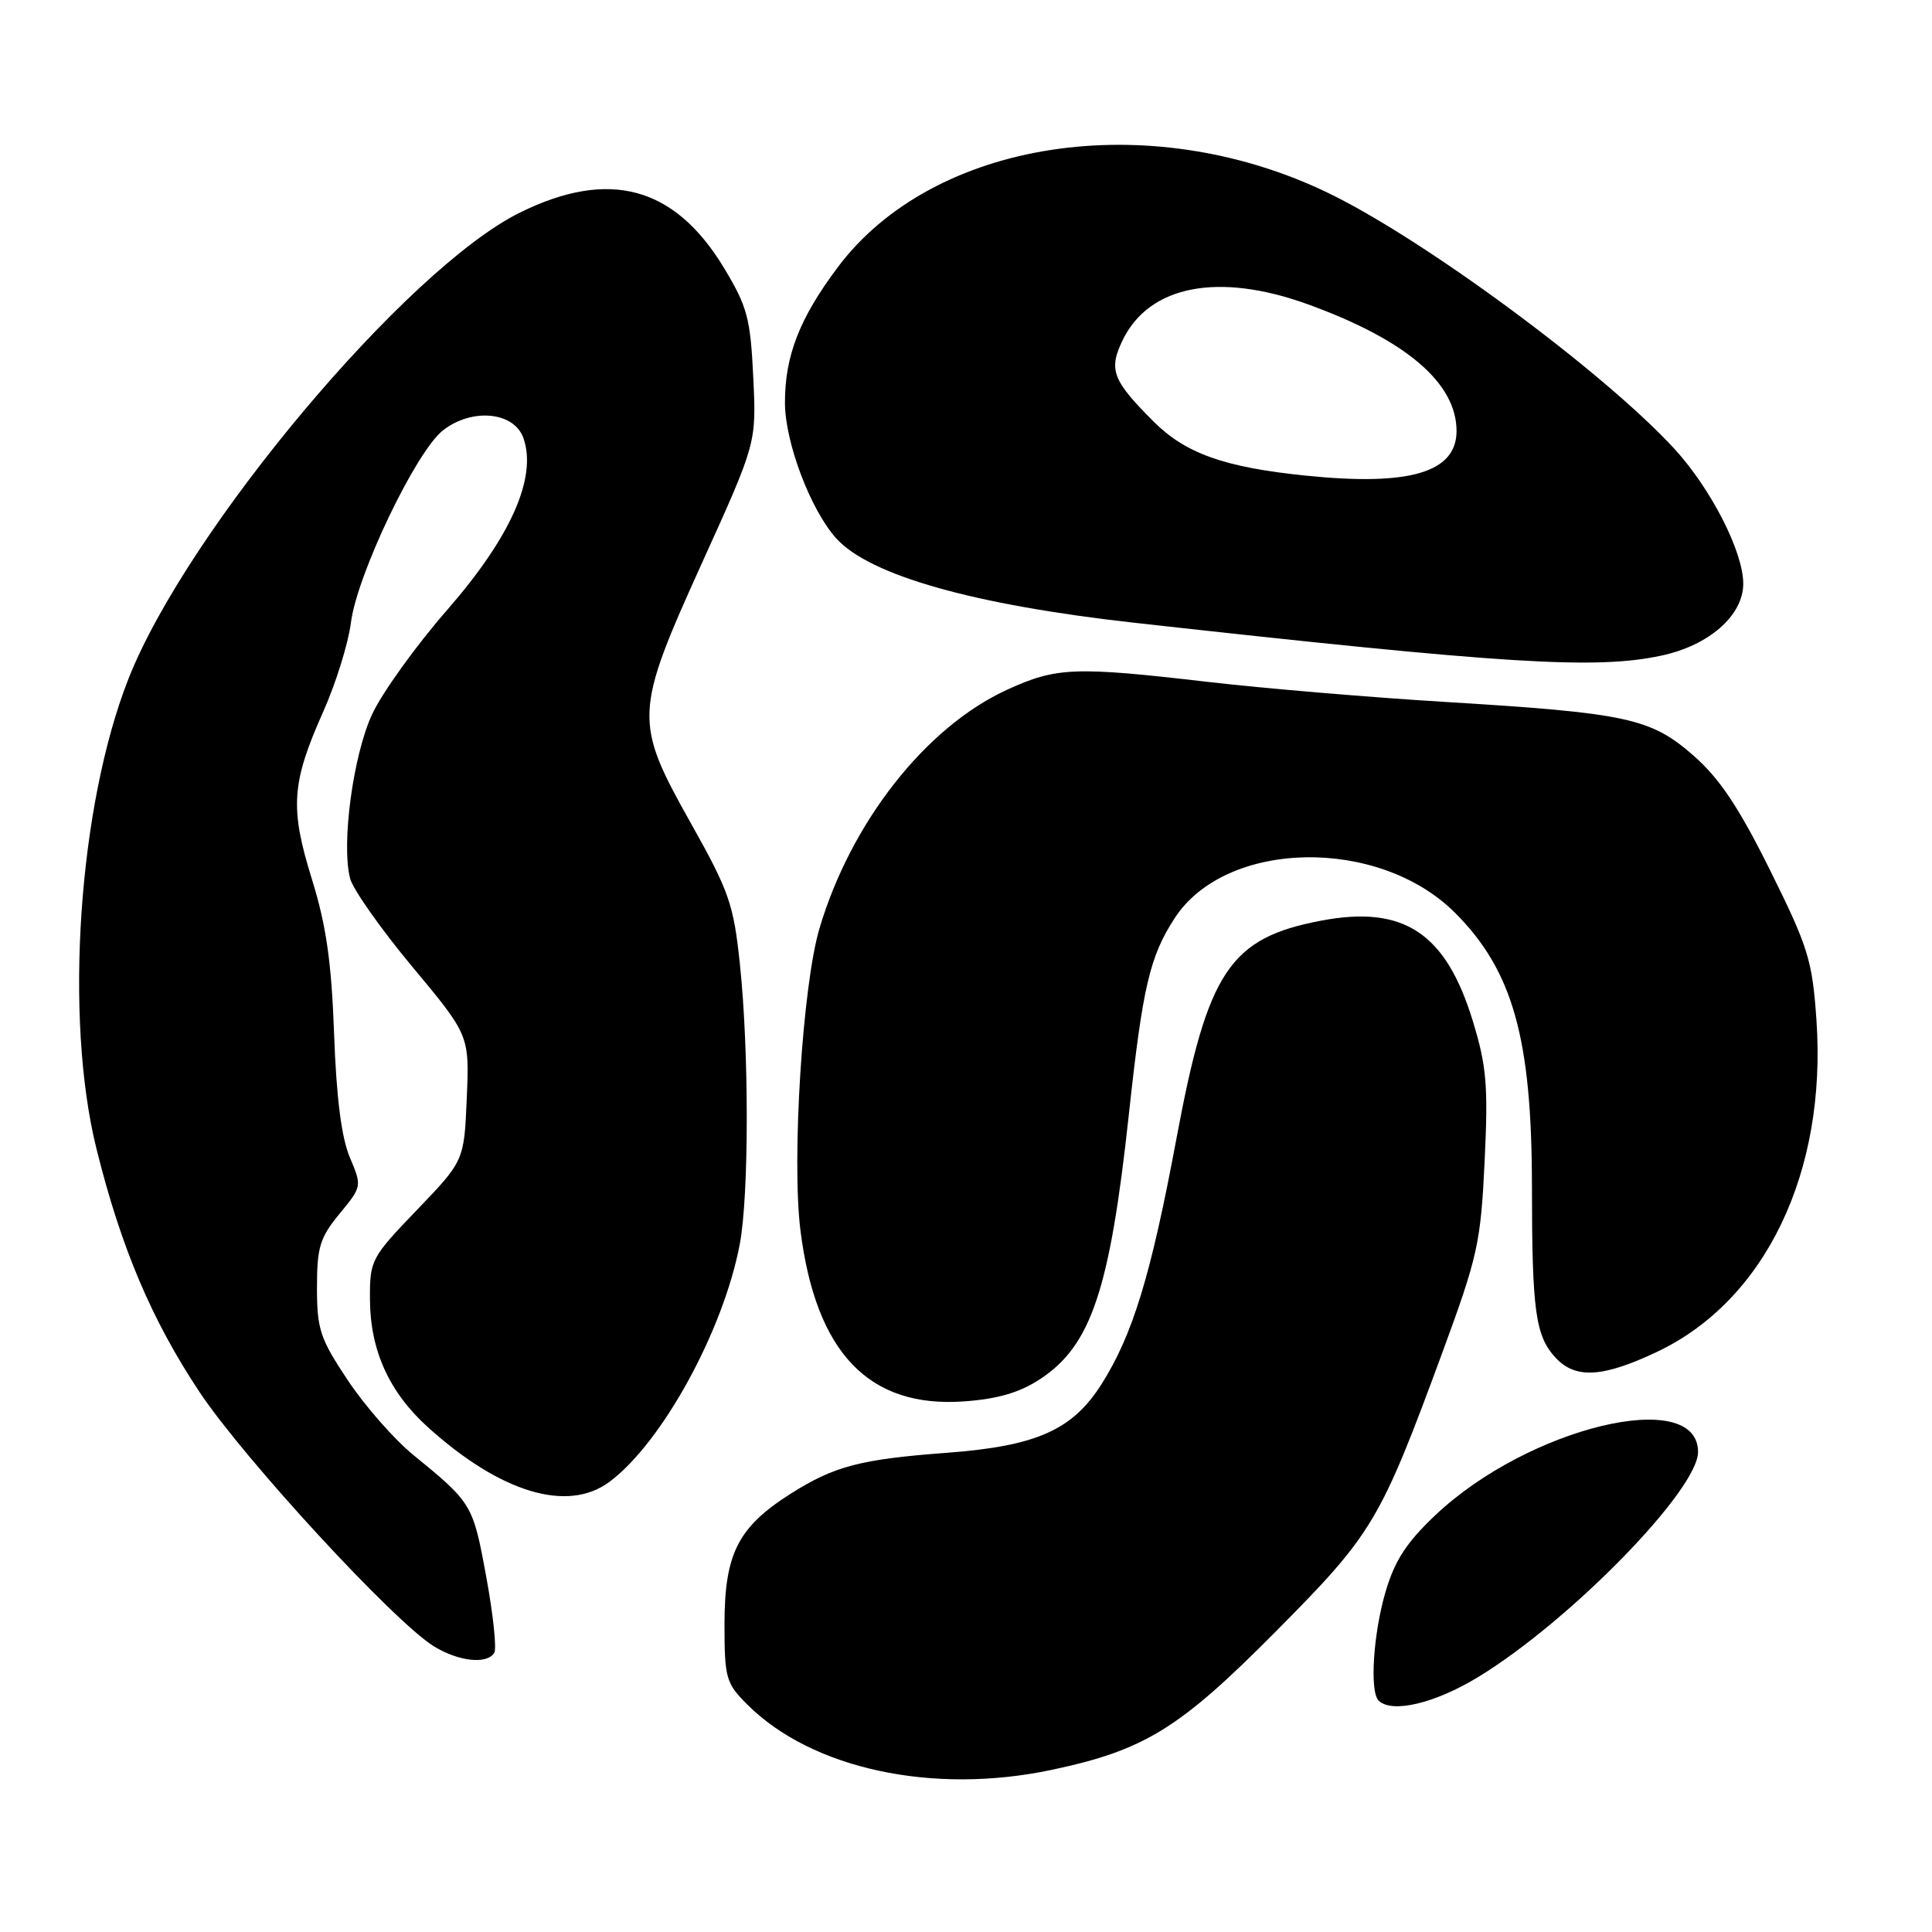 <?xml version="1.0" encoding="UTF-8" standalone="no"?>
<!DOCTYPE svg PUBLIC "-//W3C//DTD SVG 1.1//EN" "http://www.w3.org/Graphics/SVG/1.1/DTD/svg11.dtd" >
<svg xmlns="http://www.w3.org/2000/svg" xmlns:xlink="http://www.w3.org/1999/xlink" version="1.1" viewBox="0 0 256 256">
 <g >
 <path fill="currentColor"
d=" M 139.33 234.52 C 151.66 231.91 156.28 229.06 169.02 216.21 C 181.95 203.18 182.86 201.66 191.20 179.00 C 195.80 166.49 196.21 164.65 196.72 153.89 C 197.20 143.92 196.99 141.31 195.18 135.37 C 191.61 123.62 186.03 119.91 175.06 121.99 C 162.94 124.29 160.02 128.68 155.90 150.79 C 152.50 169.01 150.10 176.87 145.95 183.42 C 142.10 189.49 137.33 191.61 125.50 192.50 C 113.99 193.36 110.55 194.26 104.73 197.95 C 97.79 202.36 96.01 205.88 96.00 215.17 C 96.00 222.37 96.19 223.03 99.01 225.85 C 107.56 234.40 123.60 237.85 139.33 234.52 Z  M 195.81 222.25 C 207.97 214.87 225.00 197.44 225.00 192.39 C 225.00 183.70 202.49 189.12 190.18 200.78 C 186.37 204.38 184.81 206.78 183.59 210.93 C 181.96 216.49 181.47 224.14 182.67 225.33 C 184.40 227.06 190.08 225.73 195.81 222.25 Z  M 65.49 219.01 C 65.83 218.47 65.35 213.91 64.42 208.88 C 62.67 199.33 62.56 199.15 54.77 192.79 C 52.27 190.76 48.37 186.32 46.11 182.93 C 42.41 177.38 42.00 176.16 42.00 170.61 C 42.00 165.25 42.39 163.99 44.99 160.83 C 47.97 157.22 47.97 157.18 46.35 153.35 C 45.25 150.75 44.57 145.44 44.27 137.00 C 43.92 127.44 43.23 122.62 41.33 116.50 C 38.39 107.05 38.61 103.76 42.83 94.30 C 44.50 90.56 46.15 85.25 46.50 82.50 C 47.30 76.16 55.10 59.86 58.68 57.04 C 62.53 54.01 68.13 54.55 69.36 58.06 C 71.18 63.27 67.69 71.14 59.31 80.75 C 55.11 85.56 50.59 91.84 49.28 94.71 C 46.78 100.16 45.22 111.77 46.38 116.37 C 46.73 117.79 50.44 123.06 54.61 128.07 C 62.20 137.18 62.20 137.18 61.85 145.50 C 61.50 153.81 61.50 153.81 55.25 160.32 C 49.16 166.66 49.00 166.97 49.02 172.16 C 49.05 178.93 51.57 184.49 56.72 189.13 C 66.32 197.79 75.19 200.47 80.73 196.37 C 87.69 191.22 95.84 176.37 98.02 164.88 C 99.25 158.43 99.26 139.28 98.04 127.76 C 97.21 119.82 96.62 118.12 91.56 109.11 C 83.95 95.55 84.00 94.50 93.11 74.39 C 100.23 58.69 100.23 58.69 99.81 49.97 C 99.44 42.19 99.03 40.64 95.95 35.53 C 89.41 24.69 80.74 22.33 68.91 28.16 C 53.93 35.54 24.76 70.28 17.02 89.95 C 10.39 106.78 8.48 134.94 12.79 152.25 C 16.05 165.37 20.11 174.93 26.45 184.47 C 32.37 193.36 52.26 214.94 57.50 218.15 C 60.78 220.16 64.53 220.57 65.49 219.01 Z  M 137.88 182.70 C 144.60 178.25 147.07 170.85 149.58 147.66 C 151.41 130.76 152.35 126.73 155.65 121.66 C 162.44 111.22 182.68 110.84 192.80 120.95 C 200.45 128.61 202.97 137.55 202.99 157.13 C 203.00 173.80 203.45 177.03 206.15 179.93 C 208.77 182.74 212.38 182.53 219.56 179.13 C 233.91 172.34 242.08 155.35 240.69 135.18 C 240.14 127.24 239.62 125.55 234.56 115.34 C 230.42 107.00 227.87 103.17 224.43 100.15 C 218.76 95.16 215.63 94.48 191.50 93.01 C 181.60 92.41 167.43 91.21 160.00 90.35 C 142.36 88.30 139.99 88.40 133.43 91.40 C 122.68 96.33 112.78 108.91 108.59 123.00 C 106.34 130.54 104.89 153.61 106.06 163.01 C 108.10 179.26 115.13 186.61 127.78 185.69 C 132.27 185.36 135.15 184.51 137.88 182.70 Z  M 220.15 86.87 C 226.48 85.52 231.00 81.53 230.99 77.33 C 230.98 73.08 226.68 64.70 221.83 59.43 C 212.38 49.18 188.49 31.55 175.81 25.48 C 152.17 14.15 123.67 18.52 111.01 35.41 C 105.94 42.17 104.00 47.16 104.01 53.37 C 104.02 58.63 107.41 67.59 110.82 71.35 C 115.25 76.25 129.01 80.14 150.31 82.52 C 199.54 88.00 211.44 88.74 220.15 86.87 Z  M 173.00 63.02 C 162.23 61.92 157.09 60.09 152.85 55.85 C 147.40 50.40 146.86 48.99 148.76 45.07 C 152.28 37.80 161.47 36.03 173.32 40.33 C 186.30 45.04 192.99 50.74 193.00 57.10 C 193.00 62.60 186.81 64.44 173.00 63.02 Z "/>
</g>
</svg>